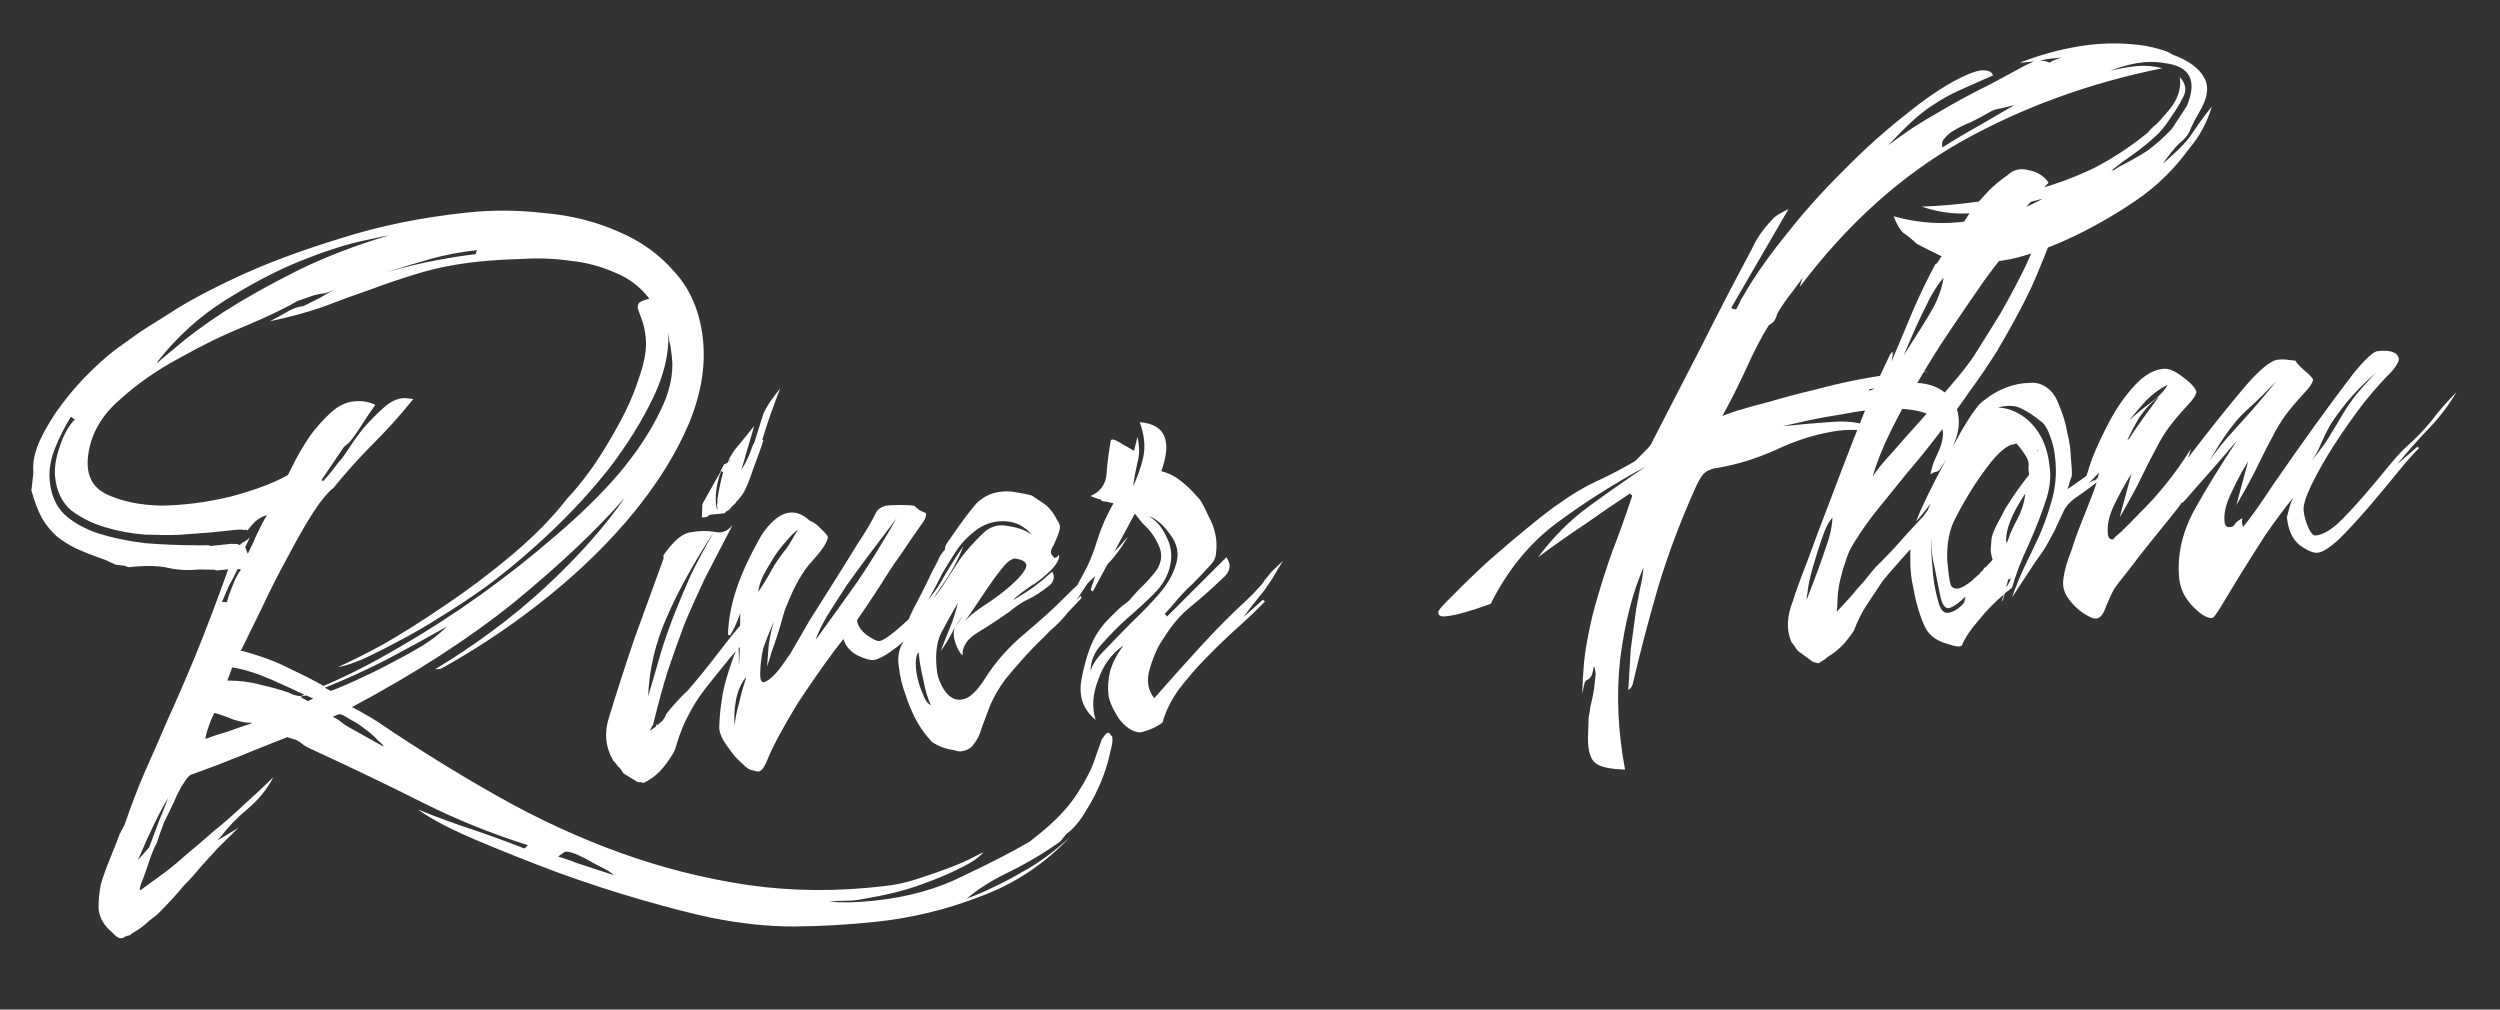 <svg width="312" height="126" viewBox="0 0 312 126" fill="none" xmlns="http://www.w3.org/2000/svg">
<rect x="0" y="0" width="312" height="126" fill="#333333" stroke="none"/>
<path d="M88.797 114.54C86.495 114.058 83.601 113.317 80.117 112.315C76.634 111.314 73.093 110.158 69.497 108.846C65.979 107.527 62.621 106.19 59.422 104.837C56.224 103.484 53.797 102.211 52.143 101.017C54.664 102.04 56.965 102.884 59.046 103.55C61.215 104.287 63.348 105.068 65.446 105.894L65.886 105.485C61.309 104.036 56.898 102.247 52.652 100.119C48.407 97.991 44.297 96.01 40.323 94.175C39.142 93.656 38.337 93.258 37.905 92.982C37.554 92.697 37.25 92.487 36.995 92.353L36.122 92.083C36.042 92.091 36.002 92.096 36.002 92.096C35.994 92.016 35.95 91.981 35.87 91.989C33.63 92.868 31.584 93.686 29.733 94.444C27.882 95.201 25.988 95.924 24.049 96.61C23.73 96.643 23.366 97.003 22.956 97.69C22.537 98.297 22.135 99.063 21.749 99.989C21.355 100.835 20.926 101.724 20.461 102.658C20.084 103.663 19.774 104.54 19.531 105.29C19.326 105.633 19.098 106.14 18.846 106.81C18.36 108.309 17.956 109.437 17.634 110.195C17.39 110.944 17.38 111.227 17.602 111.043L19.732 109.492C20.929 108.642 22.079 107.717 23.18 106.716C24.29 105.795 25.471 104.786 26.723 103.689C27.984 102.672 29.236 101.575 30.48 100.398C31.803 99.214 33.011 98.081 34.105 97.001C33.372 98.445 32.304 99.764 30.901 100.958C29.569 102.063 28.409 103.271 27.42 104.581C27.341 104.59 27.305 104.633 27.314 104.713C27.234 104.721 27.198 104.765 27.207 104.845C29.024 103.769 29.893 103.235 29.814 103.244C28.721 104.324 27.81 105.224 27.081 105.944C26.361 106.744 25.676 107.5 25.027 108.211C24.386 109.003 23.666 109.802 22.866 110.61C22.154 111.49 21.18 112.557 19.944 113.813C19.802 113.989 19.358 114.357 18.613 114.918C17.955 115.551 17.245 116.068 16.483 116.47C16.341 116.645 16.19 116.742 16.031 116.758C15.872 116.775 15.717 116.832 15.566 116.928C15.193 117.208 14.783 117.131 14.335 116.695C13.975 116.331 13.707 116.078 13.531 115.935C12.811 115.206 12.401 114.365 12.3 113.41C12.28 112.447 12.374 111.431 12.584 110.364C12.881 109.367 13.254 108.322 13.702 107.23C14.15 106.137 14.563 105.088 14.94 104.083L15.543 102.934C16.406 100.43 17.259 98.209 18.101 96.27C19.014 94.243 19.954 92.093 20.922 89.82C21.969 87.538 23.102 84.925 24.321 81.981C25.54 79.038 26.927 75.393 28.481 71.047L27.049 71.197C26.969 71.206 26.885 71.174 26.797 71.103L24.863 71.065C23.51 71.207 22.216 71.142 20.981 70.87C19.826 70.589 18.174 70.561 16.026 70.787L15.523 70.599L14.424 70.473L13.155 69.882C11.736 69.388 10.519 68.912 9.506 68.456C8.572 67.991 7.754 67.474 7.05 66.904C6.339 66.255 5.738 65.514 5.248 64.68C4.75 63.767 4.306 62.607 3.917 61.2L4.169 59.002C4.035 57.729 4.33 56.33 5.055 54.806C5.78 53.282 6.707 51.777 7.838 50.291C8.969 48.804 10.192 47.429 11.507 46.165C12.893 44.812 14.225 43.707 15.502 42.849L17.073 41.718C17.596 41.342 18.953 40.475 21.143 39.119C23.325 37.683 26.219 36.132 29.824 34.466C33.43 32.8 37.649 31.23 42.482 29.757C47.306 28.204 52.622 27.123 58.43 26.512C61.533 26.186 64.713 26.214 67.971 26.595C71.3 26.889 74.356 27.654 77.141 28.889C79.917 30.046 82.266 31.729 84.187 33.94C86.189 36.143 87.369 38.955 87.728 42.377C88.08 45.718 87.485 49.24 85.943 52.941C84.393 56.563 82.159 60.176 79.239 63.781C76.32 67.386 72.823 70.85 68.748 74.175C64.674 77.499 60.283 80.494 55.575 83.161C55.345 83.266 55.155 83.366 55.004 83.462C54.924 83.471 54.686 83.496 54.288 83.537C59.43 80.423 64.018 77.005 68.051 73.283C72.156 69.473 75.464 65.746 77.977 62.104C74.606 65.998 70.07 70.295 64.37 74.997C58.662 79.619 51.846 84.035 43.923 88.247C44.602 88.578 45.156 88.881 45.588 89.158C46.099 89.426 46.614 89.734 47.133 90.081C52.069 93.424 57.06 96.519 62.105 99.367C67.151 102.215 72.265 104.574 77.449 106.442C82.633 108.31 87.921 109.645 93.314 110.445C98.787 111.238 104.463 111.285 110.342 110.586C111.774 110.436 113.19 110.126 114.588 109.657C116.067 109.18 117.386 108.72 118.546 108.276C119.706 107.833 120.667 107.41 121.429 107.008C122.191 106.606 122.612 106.401 122.692 106.393C122.842 106.296 122.66 106.476 122.145 106.933C121.63 107.389 120.721 107.927 119.419 108.546C118.196 109.158 116.615 109.806 114.676 110.493C112.737 111.179 110.424 111.744 107.735 112.188C107.028 112.342 106.312 112.418 105.587 112.413C104.863 112.409 104.143 112.445 103.427 112.52C104.239 112.595 105.087 112.627 105.97 112.614C106.933 112.594 107.972 112.525 109.086 112.408C113.303 111.964 117.015 110.931 120.223 109.307C123.518 107.754 126.266 106.339 128.464 105.062L129.689 104.088C131.766 102.422 133.358 100.727 134.463 99.001C135.569 97.276 136.302 95.832 136.663 94.668C137.031 93.584 137.31 92.79 137.498 92.287C137.775 91.856 137.988 91.593 138.139 91.496C138.29 91.4 138.413 91.427 138.51 91.578C138.606 91.729 138.698 91.84 138.786 91.911C138.907 92.3 138.819 92.993 138.522 93.99C138.312 95.058 137.952 96.222 137.441 97.482C136.93 98.742 136.295 99.975 135.537 101.181C134.787 102.467 133.964 103.438 133.068 104.095L132.321 105.018L131.083 105.873C129.354 107.02 127.532 108.056 125.618 108.981C123.704 109.906 122.046 110.965 120.643 112.158C122.963 111.271 125.222 110.189 127.421 108.912C129.628 107.715 131.682 106.212 133.583 104.403C130.4 107.794 126.679 110.277 122.421 111.851C118.17 113.504 113.817 114.565 109.362 115.033C105.781 115.41 102.383 115.606 99.167 115.622C95.951 115.638 92.495 115.278 88.797 114.54ZM40.388 85.602C43.39 84.321 46.558 82.701 49.892 80.742C53.304 78.774 56.657 76.612 59.949 74.255C63.24 71.898 66.36 69.438 69.308 66.876C72.336 64.305 74.962 61.737 77.186 59.17C79.402 56.524 81.104 53.972 82.294 51.515C83.563 49.048 84.085 46.741 83.859 44.593C83.75 43.559 83.639 42.887 83.526 42.577C83.493 42.259 83.455 41.901 83.414 41.503C83.522 44.065 82.883 46.787 81.497 49.668C80.11 52.548 78.322 55.431 76.131 58.316C73.932 61.121 71.442 63.836 68.662 66.461C65.881 69.087 63.146 71.385 60.458 73.357C58.736 74.583 56.931 75.779 55.043 76.942C53.233 78.098 51.452 79.13 49.697 80.038C48.022 80.938 46.493 81.702 45.111 82.33C43.801 82.87 42.827 83.174 42.191 83.24C43.422 82.709 45.256 81.792 47.693 80.49C50.122 79.109 52.725 77.468 55.501 75.567C58.357 73.658 61.153 71.554 63.888 69.256C66.622 66.957 68.911 64.625 70.754 62.26C71.696 61.276 72.764 59.957 73.958 58.303C75.143 56.57 76.241 54.765 77.25 52.889C78.331 50.926 79.173 48.987 79.776 47.074C80.459 45.152 80.729 43.514 80.587 42.162C80.487 41.207 80.328 40.46 80.11 39.919C79.884 39.3 79.714 38.835 79.601 38.525C79.568 38.207 79.622 37.96 79.765 37.784C79.987 37.599 80.412 37.434 81.04 37.288C79.918 35.797 78.476 34.702 76.713 34.002C74.942 33.223 73.081 32.735 71.129 32.538C69.169 32.261 67.191 32.187 65.194 32.317C63.188 32.367 61.349 32.48 59.679 32.655C57.133 32.923 54.767 33.373 52.581 34.005C50.474 34.628 48.377 35.331 46.287 36.114C44.269 36.809 42.254 37.543 40.244 38.318C38.226 39.013 36.036 39.605 33.674 40.094C34.285 39.789 34.932 39.439 35.615 39.046C36.369 38.564 37.104 38.286 37.82 38.211L38.165 38.054C38.777 37.748 39.388 37.442 39.999 37.137C40.602 36.752 41.249 36.402 41.94 36.088C41.48 36.297 41.015 36.467 40.546 36.597C40.069 36.647 39.595 36.737 39.126 36.867L37.148 37.557C35.632 38.441 33.488 39.47 30.715 40.647C28.014 41.735 25.259 43.07 22.449 44.653C19.631 46.155 17.12 47.907 14.917 49.909C12.706 51.83 11.412 54.058 11.034 56.591C10.649 59.045 11.389 60.737 13.257 61.666C15.204 62.588 17.547 63.066 20.285 63.1C23.095 63.046 25.951 62.665 28.853 61.958C31.826 61.163 34.186 60.271 35.932 59.283C36.066 59.028 36.366 58.433 36.831 57.5C37.367 56.478 37.982 55.448 38.678 54.41C39.453 53.363 40.28 52.431 41.159 51.615C42.11 50.711 43.102 50.204 44.137 50.095C45.171 49.987 46.071 50.133 46.837 50.535C46.205 51.406 45.648 52.229 45.166 53.004C44.684 53.778 44.159 54.517 43.589 55.221L42.923 55.773L40.103 59.931L40.354 60.025C41.074 59.225 41.715 58.434 42.276 57.651C42.569 57.379 42.992 56.812 43.545 55.949C44.098 55.087 44.73 54.216 45.443 53.337C46.234 52.449 47.034 51.641 47.842 50.913C48.651 50.184 49.453 49.778 50.248 49.694C50.487 49.669 50.933 49.703 51.586 49.795C49.806 51.993 48.041 53.948 46.29 55.661C44.619 57.365 43.072 59.096 41.648 60.855C40.831 61.503 39.905 62.646 38.871 64.284C37.907 65.833 36.89 67.629 35.817 69.672C34.737 71.636 33.704 73.675 32.72 75.79C31.727 77.824 30.833 79.648 30.037 81.26L30.276 81.235C32.763 81.939 34.689 82.661 36.054 83.403C37.49 84.056 38.935 84.789 40.388 85.602ZM29.719 67.9C29.727 67.98 29.771 68.015 29.851 68.007L29.97 67.994C30.112 67.818 30.299 67.678 30.529 67.573C30.759 67.469 30.981 67.285 31.195 67.021L30.604 68.29C30.83 68.909 30.939 69.179 30.931 69.1C31.396 68.166 31.789 67.32 32.112 66.562C32.506 65.717 32.908 64.951 33.318 64.264C32.699 64.49 32.242 64.739 31.949 65.011C31.727 65.195 31.367 65.595 30.868 66.21C30.868 66.21 30.824 66.175 30.736 66.104L30.378 66.141C30.211 66.079 29.889 66.072 29.411 66.122L26.428 66.436L22.357 66.743C21.156 66.789 19.707 66.78 18.011 66.717C16.307 66.575 14.665 66.264 13.087 65.787C11.508 65.309 10.107 64.612 8.885 63.695C7.734 62.69 7.066 61.312 6.882 59.561C6.765 58.447 6.954 57.181 7.448 55.761C7.934 54.262 8.577 53.109 9.377 52.301C9.218 52.318 9.134 52.286 9.125 52.207L8.862 51.993C8.104 53.199 7.438 54.516 6.864 55.944C6.29 57.371 6.074 58.761 6.216 60.114C6.4 61.864 7.028 63.246 8.1 64.26C9.251 65.265 10.66 66.042 12.326 66.591C14.073 67.131 16.005 67.531 18.124 67.791C20.314 67.963 22.535 68.052 24.788 68.056L25.994 68.05C26.073 68.042 26.157 68.073 26.245 68.144C26.404 68.128 26.603 68.107 26.842 68.082L28.871 67.868L29.719 67.9ZM19.716 45.06C19.591 45.395 19.524 45.523 19.515 45.444C19.729 45.18 20.577 44.447 22.06 43.245C23.534 41.964 25.513 40.51 27.996 38.881C30.559 37.244 33.559 35.561 36.998 33.833C40.515 32.095 44.38 30.603 48.593 29.356C48.434 29.373 47.293 29.613 45.17 30.078C43.047 30.542 40.48 31.375 37.469 32.576C34.537 33.769 31.449 35.381 28.203 37.411C24.958 39.442 22.129 41.991 19.716 45.06ZM41.298 86.23C42.458 85.786 43.689 85.255 44.992 84.635C46.374 84.007 47.712 83.344 49.006 82.645C50.379 81.937 51.633 81.242 52.768 80.56C53.974 79.79 54.977 79.001 55.777 78.192C53.348 79.574 50.8 80.968 48.133 82.374C45.536 83.693 43.003 84.844 40.532 85.828L41.298 86.23ZM36.009 86.424C36.265 86.558 36.476 86.656 36.644 86.719C36.891 86.774 37.138 86.828 37.385 86.883C37.624 86.858 37.818 86.797 37.969 86.701C37.035 86.236 35.683 85.614 33.912 84.834C32.141 84.055 30.518 83.542 29.044 83.295C28.965 83.303 28.866 83.515 28.749 83.929C28.623 84.264 28.497 84.599 28.372 84.934C29.9 84.934 31.286 85.11 32.53 85.462C33.765 85.735 34.925 86.055 36.009 86.424ZM25.638 92.22C26.488 91.889 27.383 91.594 28.321 91.335C29.25 90.996 30.259 90.648 31.348 90.292C31.357 90.372 31.357 90.372 31.348 90.292C31.419 90.204 31.375 90.169 31.216 90.186C30.819 90.227 30.121 90.1 29.125 89.802C28.2 89.417 27.406 89.138 26.744 88.966C26.413 89.645 26.158 90.275 25.978 90.857C25.789 91.359 25.676 91.814 25.638 92.22ZM47.817 93.147C47.888 93.059 47.66 92.801 47.132 92.374C46.676 91.859 46.144 91.392 45.537 90.973C44.922 90.475 44.275 90.06 43.596 89.729C42.989 89.31 42.566 89.113 42.328 89.138C42.248 89.147 41.978 89.255 41.517 89.465C41.852 89.591 42.196 89.796 42.547 90.081C42.899 90.365 43.203 90.575 43.458 90.709L47.817 93.147ZM76.531 109.193C76.611 109.185 76.391 109.007 75.872 108.659C75.361 108.391 74.723 108.056 73.956 107.654C73.27 107.243 72.547 106.877 71.79 106.554C71.12 106.303 70.669 106.229 70.439 106.334L69.654 106.899C70.069 107.017 70.443 107.138 70.778 107.264C71.193 107.381 71.528 107.507 71.783 107.641L76.531 109.193ZM59.528 31.223C57.539 31.432 55.607 31.796 53.731 32.315C51.934 32.826 50.102 33.38 48.234 33.979C50.42 33.347 52.499 32.847 54.472 32.478C56.524 32.102 58.146 31.851 59.34 31.726L59.528 31.223ZM20.983 99.587C20.501 100.361 19.93 101.427 19.268 102.783C18.606 104.14 17.921 105.66 17.213 107.343L18.614 105.748C19.054 104.576 19.462 103.487 19.839 102.482C20.288 101.389 20.669 100.424 20.983 99.587ZM29.58 71.172C29.249 71.851 28.914 72.489 28.575 73.088C28.315 73.678 28.024 74.353 27.701 75.11L28.311 75.167C28.482 74.505 28.73 73.796 29.052 73.038C29.366 72.2 29.701 71.562 30.057 71.122L29.925 71.015L29.567 71.053L29.58 71.172ZM39.106 87.184L38.22 86.795C37.822 86.837 37.588 86.901 37.517 86.989L38.415 87.498L39.106 87.184ZM93.035 77.293C94.111 76.054 95.144 74.779 96.132 73.468C97.121 72.158 98.109 70.847 99.097 69.537C98.302 71.149 97.342 72.738 96.22 74.304C95.177 75.861 94.174 77.415 93.21 78.964L93.971 78.16L94.944 77.092L95.208 77.306C94.71 77.921 94.105 78.669 93.392 79.548C92.672 80.348 91.916 81.191 91.125 82.079C90.413 82.958 89.701 83.838 88.989 84.717C88.277 85.596 87.676 86.383 87.186 87.078C86.562 88.028 85.986 89.054 85.458 90.156C85.001 91.169 84.597 92.297 84.245 93.541C84.119 93.876 83.776 94.435 83.215 95.218C82.653 96.001 82.036 96.629 81.362 97.102C81.211 97.198 81.06 97.294 80.909 97.391C80.838 97.479 80.723 97.531 80.564 97.548C80.501 97.715 80.302 97.736 79.967 97.61C79.728 97.635 79.565 97.612 79.477 97.541L77.8 96.511C77.704 96.36 77.608 96.209 77.511 96.058C77.415 95.908 77.279 95.761 77.103 95.619C76.911 95.317 76.726 95.095 76.55 94.953C75.571 93.286 75.383 91.496 75.986 89.582C77.004 86.258 78.066 82.969 79.172 79.715C80.358 76.454 81.575 73.108 82.823 69.679L82.785 69.321C84.042 67.499 85.187 66.534 86.222 66.426C87.248 66.237 88.211 66.217 89.111 66.363C86.615 70.165 84.654 73.71 83.23 76.996C81.798 80.204 81.018 83.503 80.892 86.895C81.487 84.902 82.019 83.076 82.488 81.418C83.029 79.672 83.617 78.001 84.254 76.406C84.891 74.811 85.567 73.211 86.284 71.608C87.079 69.996 88.022 68.248 89.111 66.363C89.605 66.472 90.007 66.47 90.317 66.357C90.706 66.236 91.079 65.955 91.435 65.516C90.095 68.07 88.924 70.325 87.923 72.28C87.001 74.227 86.155 76.126 85.384 77.977C84.693 79.819 84.01 81.741 83.336 83.742C82.733 85.656 82.123 87.892 81.507 90.45C81.365 90.626 81.231 90.881 81.105 91.216L81.89 90.651C81.882 90.572 81.878 90.532 81.878 90.532C81.949 90.444 81.98 90.36 81.972 90.281L81.997 90.519C82.219 90.335 82.441 90.151 82.663 89.967C82.876 89.703 83.046 89.404 83.172 89.069C84.168 87.838 85.071 86.858 85.879 86.129L85.986 85.998C87.276 84.495 88.487 83 89.617 81.513C90.819 79.939 91.959 78.532 93.035 77.293ZM91.179 57.338C91.099 57.346 90.988 57.438 90.846 57.614C91.168 56.856 91.654 56.121 92.303 55.41C92.944 54.618 93.549 53.871 94.119 53.168L92.523 58.645C93.004 57.87 93.371 57.148 93.622 56.478C93.865 55.728 94.027 55.349 94.106 55.341L95.281 51.597C95.478 51.175 95.715 50.748 95.991 50.316C96.339 49.797 96.797 49.186 97.367 48.482C96.416 50.915 95.675 53.044 95.143 54.87C95.143 54.87 95.186 54.906 95.275 54.977C94.969 55.894 94.533 57.106 93.967 58.613C93.481 60.112 93.029 61.165 92.61 61.773L91.969 62.564C91.89 62.572 91.854 62.616 91.863 62.696C91.863 62.696 91.827 62.74 91.756 62.828L91.316 63.236L90.996 63.631C90.916 63.64 90.841 63.688 90.769 63.776C90.769 63.776 90.73 63.78 90.65 63.788L90.437 64.052L88.527 64.253C88.385 64.429 88.234 64.525 88.075 64.542L87.956 64.554L87.836 64.567L87.597 64.592L87.66 62.896L89.897 58.92C89.826 59.008 89.924 58.797 90.192 58.286C90.461 57.775 90.528 57.648 90.394 57.903L90.406 58.022C90.398 57.943 90.433 57.899 90.513 57.89L90.632 57.878C90.624 57.798 90.699 57.75 90.858 57.733L90.846 57.614C90.925 57.606 91.036 57.514 91.179 57.338ZM90.004 58.788C89.681 59.546 89.459 60.495 89.338 61.634C89.287 62.685 89.358 63.361 89.551 63.663C89.534 63.504 89.513 63.305 89.488 63.066C89.543 62.819 89.558 62.576 89.532 62.337C89.671 61.357 89.912 60.206 90.255 58.883C90.176 58.891 90.136 58.895 90.136 58.895C90.127 58.816 90.084 58.78 90.004 58.788ZM92.227 61.571L92.334 61.44C92.342 61.519 92.275 61.647 92.133 61.823C92.204 61.735 92.236 61.651 92.227 61.571ZM93.971 78.16L94.077 78.028L93.971 78.16ZM109.76 80C110.476 79.924 112.327 78.403 115.314 75.434C116.327 74.362 117.169 73.188 117.839 71.911C118.589 70.625 119.383 69.376 120.22 68.161C119.592 69.836 118.716 71.457 117.594 73.023C116.543 74.501 115.623 76.085 114.836 77.777C115.192 77.337 115.512 76.942 115.797 76.59C116.161 76.23 116.526 75.87 116.89 75.51C116.97 75.501 117.014 75.537 117.022 75.617C117.022 75.617 117.062 75.612 117.141 75.604C116.66 76.379 116.019 77.17 115.219 77.978C114.411 78.707 113.598 79.395 112.782 80.044C112.044 80.685 111.299 81.246 110.545 81.727C109.863 82.121 109.362 82.334 109.044 82.368C108.567 82.418 107.861 82.21 106.927 81.745C106.073 81.272 105.521 80.606 105.269 79.748C104.486 80.715 103.569 81.937 102.518 83.415C101.538 84.805 100.562 86.235 99.59 87.705C98.698 89.166 97.881 90.579 97.14 91.944C96.47 93.221 96.009 94.195 95.757 94.865C95.435 95.623 95.159 96.054 94.928 96.159C94.786 96.334 94.463 96.328 93.961 96.139C93.555 96.102 93.124 95.825 92.667 95.31C92.14 94.883 91.687 94.408 91.311 93.884C90.846 93.29 90.465 92.726 90.168 92.194C89.862 91.583 89.728 91.074 89.766 90.668C89.8 89.458 89.917 88.279 90.118 87.132C90.24 85.993 90.736 84.211 91.608 81.787C91.813 81.444 92.033 80.857 92.267 80.028C92.175 80.681 92.158 81.287 92.217 81.844C92.196 82.409 92.194 82.771 92.21 82.93C92.219 83.01 92.238 82.807 92.267 82.321C92.296 81.835 92.32 80.908 92.337 79.538C92.588 78.868 92.816 78.362 93.022 78.019C92.879 78.194 92.728 78.291 92.569 78.307C92.49 78.316 92.418 78.404 92.356 78.571L92.381 76.517C92.013 77.602 91.587 78.531 91.106 79.306C91.106 79.306 91.022 79.274 90.854 79.212C90.901 77.356 91.261 75.428 91.936 73.427C92.61 71.425 93.662 69.183 95.09 66.7C97.113 63.753 99.104 63.181 101.063 64.987C101.566 65.175 102.045 65.527 102.502 66.042C103.038 66.549 103.314 66.882 103.331 67.041C103.238 67.694 102.579 68.688 101.352 70.024C100.196 71.272 99.142 73.112 98.191 75.544C97.994 75.967 97.81 76.51 97.638 77.171C97.466 77.833 97.259 78.538 97.016 79.288C96.773 80.037 96.526 80.747 96.275 81.417C96.103 82.079 95.923 82.661 95.734 83.163C95.801 82.271 95.868 81.379 95.936 80.487C96.074 79.508 96.292 78.519 96.589 77.523C96.007 78.871 95.563 80.004 95.257 80.921C95.031 81.829 94.901 82.889 94.867 84.099C94.863 84.823 95.02 85.169 95.338 85.135C95.728 85.014 96.14 84.729 96.576 84.281C97.011 83.833 97.403 83.35 97.751 82.831C98.169 82.223 98.45 81.832 98.592 81.656C99.271 80.459 100.088 79.046 101.043 77.417C102.077 75.78 103.112 74.142 104.146 72.505C105.181 70.868 106.144 69.319 107.036 67.858C108.008 66.388 108.726 65.187 109.191 64.253C109.505 63.415 110.268 63.014 111.478 63.047C112.68 63.001 113.567 63.029 114.141 63.129C114.325 63.351 114.589 63.565 114.932 63.77C115.267 63.896 115.479 63.994 115.567 64.065C115.608 64.463 115.416 64.926 114.989 65.454C114.008 66.844 113.206 68.014 112.582 68.964C111.95 69.835 111.357 70.702 110.804 71.564C110.323 72.339 109.77 73.201 109.146 74.152C108.593 75.014 107.862 76.097 106.953 77.399C107.02 78.035 107.405 78.638 108.109 79.208C108.892 79.769 109.442 80.033 109.76 80ZM111.892 64.693C110.904 66.003 109.844 67.402 108.713 68.888C107.654 70.287 106.634 71.681 105.654 73.071C104.753 74.453 103.924 75.746 103.166 76.952C102.487 78.15 102.026 79.123 101.783 79.873C103.681 77.26 105.4 74.867 106.941 72.694C108.474 70.442 110.124 67.775 111.892 64.693ZM99.612 66.104C99.16 66.393 98.649 66.889 98.079 67.593C97.501 68.216 96.972 68.916 96.49 69.69C96.008 70.465 95.567 71.235 95.164 72.001C94.842 72.759 94.666 73.381 94.636 73.867C95.332 72.829 95.88 71.926 96.282 71.16C96.756 70.306 97.384 69.395 98.167 68.428C98.31 68.252 98.55 67.865 98.89 67.266C99.229 66.667 99.47 66.28 99.612 66.104ZM93.02 84.896C93.092 84.808 93.119 84.685 93.102 84.526C92.461 85.317 92.04 86.286 91.839 87.434C91.638 88.581 91.588 89.632 91.688 90.587C91.755 89.695 91.937 88.751 92.235 87.754C92.453 86.766 92.715 85.813 93.02 84.896ZM92.356 78.571C92.406 79.049 92.4 79.371 92.337 79.538C92.353 79.698 92.322 79.781 92.242 79.79C92.242 79.79 92.251 79.869 92.267 80.028C92.234 79.71 92.263 79.224 92.356 78.571ZM122.95 84.646C124.261 82.578 125.915 80.715 127.913 79.057C129.982 77.311 131.634 75.81 132.87 74.554C134.105 73.298 135.464 72.069 136.947 70.868C138.421 69.587 139.692 68.287 140.76 66.968C139.813 68.676 138.567 70.215 137.022 71.584C135.477 72.953 134.107 74.464 132.913 76.118L133.793 75.302C133.793 75.302 133.69 75.474 133.485 75.817L134.898 74.341L134.924 74.58L135.043 74.567C134.465 75.191 133.74 75.951 132.869 76.847C132.069 77.655 131.198 78.551 130.256 79.535C129.305 80.439 128.399 81.379 127.536 82.355C126.744 83.242 126.064 84.038 125.494 84.741C124.648 85.876 124.001 86.989 123.553 88.082C123.176 89.087 122.83 90.008 122.516 90.846C122.281 91.675 121.95 92.353 121.523 92.881C121.175 93.4 120.604 93.701 119.808 93.785C119.729 93.793 119.482 93.739 119.067 93.621C118.74 93.575 118.37 93.494 117.955 93.376C117.541 93.259 117.162 93.098 116.819 92.892C116.396 92.696 116.132 92.482 116.027 92.252C115.579 91.816 115.062 91.106 114.476 90.122C113.882 89.058 113.402 87.942 113.038 86.774C112.595 85.614 112.31 84.437 112.185 83.244C111.98 82.059 112.154 81.035 112.706 80.173L114.365 77.585L114.66 76.951C114.17 77.646 113.553 78.274 112.807 78.835C113.301 77.415 113.888 76.107 114.566 74.909C115.237 73.632 115.867 72.359 116.458 71.091C116.663 70.747 116.864 70.364 117.061 69.941C117.249 69.439 117.561 68.964 117.997 68.516C117.829 68.453 117.955 68.118 118.374 67.511C118.793 66.904 119.247 66.253 119.737 65.558C120.299 64.775 120.828 64.076 121.327 63.46C121.825 62.844 122.114 62.533 122.194 62.524C122.86 61.972 123.586 61.614 124.373 61.45C125.24 61.279 126.044 61.275 126.785 61.438C127.112 61.484 127.399 61.535 127.646 61.589C127.972 61.635 128.343 61.717 128.758 61.834C129.189 62.111 129.708 62.458 130.315 62.877C130.922 63.296 131.479 64.002 131.985 64.994C132.266 65.367 132.348 65.761 132.23 66.175C132.113 66.59 131.956 67.008 131.759 67.431C131.633 67.766 131.468 68.105 131.263 68.449C131.137 68.784 131.122 69.027 131.219 69.177C131.411 69.479 131.547 69.626 131.627 69.617C131.786 69.6 131.901 69.548 131.972 69.46C132.043 69.372 132.079 69.328 132.079 69.328C132.15 69.24 132.19 69.236 132.198 69.316C132.177 69.881 131.802 70.524 131.074 71.244C130.416 71.876 129.675 72.477 128.85 73.046C128.93 73.038 128.965 72.994 128.957 72.914C128.584 73.195 128.061 73.572 127.386 74.045C126.792 74.509 126.498 74.781 126.507 74.861C127.491 74.275 128.32 73.745 128.994 73.272C129.74 72.711 130.517 72.067 131.325 71.338C131.526 71.719 131.564 72.077 131.438 72.412C131.312 72.747 131.099 73.011 130.797 73.204C129.83 73.949 129 74.478 128.31 74.792C127.619 75.106 126.829 75.632 125.941 76.368C124.593 77.314 123.276 78.177 121.99 78.956C120.704 79.734 120.08 80.685 120.118 81.807C119.758 81.442 119.461 80.911 119.226 80.211C118.992 79.512 118.965 78.871 119.145 78.289C118.688 79.303 118.108 80.289 117.405 81.247C117.782 80.243 118.163 79.277 118.548 78.352C118.934 77.427 119.267 76.386 119.547 75.231C118.798 76.516 118.088 77.797 117.417 79.074C116.827 80.343 116.68 82.007 116.977 84.068C117.132 84.775 117.402 85.431 117.787 86.034C118.172 86.637 118.616 87.032 119.118 87.221C119.621 87.409 120.178 87.351 120.789 87.045C121.472 86.652 122.192 85.852 122.95 84.646ZM126.935 69.748C126.6 69.623 126.175 69.788 125.66 70.244C125.224 70.692 124.69 71.352 124.058 72.223C123.496 73.005 122.904 73.872 122.28 74.823C121.656 75.773 121.027 76.684 120.395 77.555C120.822 77.027 121.599 76.382 122.726 75.62C123.932 74.85 125.014 74.053 125.973 73.228C126.932 72.403 127.581 71.691 127.921 71.093C128.331 70.406 128.003 69.958 126.935 69.748ZM114.491 76.486C115.324 75.996 115.986 75.404 116.476 74.709C117.046 74.005 117.571 73.266 118.053 72.492C118.606 71.629 119.194 70.723 119.818 69.772C120.522 68.814 121.42 67.794 122.513 66.714C123.456 65.73 124.544 65.374 125.78 65.647C127.086 65.831 128.091 66.208 128.794 66.778C127.961 65.739 126.896 65.167 125.598 65.062C124.3 64.957 123.087 65.286 121.961 66.048C120.843 66.889 119.971 67.785 119.347 68.736C118.723 69.686 118.139 70.632 117.594 71.575C117.13 72.508 116.66 73.402 116.187 74.256C115.714 75.111 115.148 75.854 114.491 76.486ZM114.685 81.775C114.685 81.775 114.672 81.655 114.647 81.417C114.425 81.601 114.308 82.015 114.295 82.66C114.274 83.225 114.341 83.862 114.496 84.57C114.651 85.277 114.885 85.977 115.199 86.668C115.433 87.367 115.762 87.815 116.185 88.012C115.775 87.17 115.467 86.157 115.262 84.972C114.978 83.795 114.785 82.729 114.685 81.775ZM119.252 78.157C119.608 77.718 119.92 77.243 120.188 76.732L119.252 78.157ZM129.409 72.625L128.957 72.914L129.409 72.625ZM121.515 65.25C121.444 65.338 121.408 65.382 121.408 65.382L121.515 65.25ZM146.761 70.44C147.184 69.108 146.931 67.848 146.002 66.658C145.152 65.461 144.268 64.709 143.351 64.403C144.293 64.948 145.026 65.796 145.549 66.947C146.152 68.09 146.317 69.28 146.045 70.515C145.781 71.83 145.102 73.027 144.009 74.107C142.916 75.188 141.779 76.232 140.598 77.241C139.497 78.242 138.479 79.274 137.545 80.337C136.603 81.321 136.119 82.458 136.094 83.748C136.328 82.918 136.956 82.008 137.978 81.016C138.992 79.944 140.081 78.824 141.245 77.656C142.489 76.479 143.613 75.315 144.619 74.164C145.695 72.925 146.409 71.683 146.761 70.44ZM155.667 74.813C156.253 74.268 156.689 73.82 156.974 73.469C157.338 73.109 157.623 72.757 157.828 72.414C158.113 72.062 158.398 71.71 158.682 71.359C159.047 70.999 159.522 70.546 160.108 70.002C159.627 70.777 159.216 71.463 158.877 72.062C158.529 72.581 158.182 73.1 157.834 73.62C157.478 74.059 157.086 74.543 156.659 75.07C156.232 75.598 155.738 76.253 155.177 77.036L157.601 74.851L157.865 75.064C156.923 76.048 155.79 77.132 154.467 78.317C153.143 79.502 151.828 80.766 150.521 82.111C149.286 83.367 148.138 84.694 147.079 86.092C146.099 87.482 145.437 88.839 145.093 90.162C144.348 90.723 143.427 91.142 142.329 91.418C141.358 91.359 140.452 90.77 139.61 89.652C138.84 88.446 138.413 87.445 138.329 86.65C138.237 85.775 138.3 84.843 138.518 83.855C138.807 82.779 139.375 81.673 140.221 80.539C138.721 81.581 137.666 83.019 137.054 84.853C136.355 86.616 136.248 88.276 136.733 89.834C135.151 88.552 134.569 86.844 134.988 84.708C135.244 83.314 135.591 82.031 136.031 80.858C136.471 79.686 137.122 78.612 137.985 77.636C138.492 77.1 138.892 76.697 139.185 76.424C139.549 76.064 139.843 75.792 140.064 75.608C140.366 75.415 140.663 75.183 140.957 74.911C141.241 74.559 141.637 74.115 142.144 73.579C143.095 72.675 143.85 71.832 144.412 71.049C145.027 70.019 145.082 69.007 144.576 68.015C144.149 67.014 143.491 66.118 142.604 65.326L141.63 64.101L136.378 73.823C136.202 73.681 136.114 73.61 136.114 73.61L136.937 71.11C136.02 72.333 135.115 73.675 134.223 75.136C133.323 76.518 132.207 77.761 130.875 78.866C131.633 77.66 132.395 76.494 133.162 75.368C133.84 74.171 134.515 72.933 135.185 71.656C135.863 70.459 136.441 69.071 136.919 67.492C137.397 65.914 138.077 64.354 138.961 62.813C138.299 62.641 137.889 62.564 137.73 62.581C137.562 62.518 137.435 62.451 137.347 62.38C137.338 62.3 137.255 62.269 137.096 62.285C136.928 62.222 136.593 62.097 136.091 61.908C137.322 61.377 137.99 60.462 138.095 59.164C138.191 57.786 138.367 56.4 138.623 55.006C138.678 54.759 139.004 54.805 139.603 55.144C140.202 55.483 140.844 55.858 141.531 56.269L141.952 54.535C142.237 55.712 142.23 56.798 141.933 57.795C141.715 58.783 141.537 59.767 141.398 60.747C141.989 59.478 142.421 58.226 142.693 56.991C142.957 55.676 142.806 54.244 142.241 52.695C145.403 52.926 146.301 54.963 144.935 58.807C145.844 59.033 146.694 59.467 147.485 60.107C148.276 60.748 149.04 61.513 149.777 62.4C150.162 63.003 150.516 63.69 150.838 64.461C151.232 65.143 151.51 65.878 151.673 66.665C151.828 67.373 151.864 68.093 151.78 68.826C151.767 69.471 151.543 70.017 151.107 70.465C150.387 71.265 149.627 72.069 148.827 72.877C148.019 73.606 147.259 74.409 146.547 75.289L145.359 76.62C145.535 76.762 145.627 76.873 145.636 76.953L153.061 69.536C153.727 70.512 153.54 71.416 152.502 72.249C151.187 73.514 149.899 74.655 148.638 75.672C147.378 76.689 146.266 77.973 145.302 79.522C144.599 80.481 144.008 81.749 143.53 83.328C143.044 84.827 143.218 86.096 144.051 87.134C145.919 85.007 147.827 82.876 149.774 80.741C151.722 78.606 153.686 76.63 155.667 74.813ZM217.483 37.064C218.84 34.669 220.622 32.109 222.83 29.383C225.028 26.578 227.403 23.915 229.954 21.395C232.496 18.795 235.067 16.474 237.668 14.43C240.26 12.308 242.589 10.736 244.653 9.714C246.106 8.999 247.12 8.691 247.693 8.792C248.259 8.813 248.602 9.018 248.723 9.407C247.032 10.148 245.61 10.78 244.458 11.303C243.307 11.827 242.243 12.421 241.267 13.087C240.363 13.665 239.471 14.362 238.591 15.178C237.712 15.995 236.729 16.983 235.645 18.142C237.58 16.652 239.611 15.312 241.738 14.123C243.857 12.855 246.064 11.658 248.359 10.532L252.813 8.133L253.849 7.662C253.133 7.737 252.616 7.792 252.298 7.825C251.979 7.859 252.17 7.758 252.869 7.524C255.348 6.62 257.817 5.998 260.275 5.659C262.733 5.321 265.229 5.34 267.762 5.717C268.336 5.818 268.913 5.958 269.495 6.138C270.157 6.31 270.703 6.534 271.135 6.81C273.144 7.565 274.451 8.513 275.054 9.656C275.736 10.791 275.528 12.261 274.431 14.066C274.021 14.752 273.686 15.391 273.426 15.981C273.246 16.563 272.898 17.082 272.383 17.539C271.939 17.907 271.503 18.355 271.076 18.883C270.649 19.41 270.262 19.934 269.914 20.453C270.5 19.909 271.051 19.408 271.566 18.952C272.152 18.408 272.695 17.828 273.193 17.212C273.612 16.605 274.031 15.998 274.45 15.391C274.94 14.696 275.47 13.997 276.039 13.293C275.444 15.286 274.502 17.035 273.212 18.538C271.386 21.062 269.235 23.179 266.76 24.887C264.285 26.595 261.67 28.116 258.914 29.452C256.77 30.482 254.645 31.308 252.539 31.932C250.432 32.556 248.209 32.829 245.868 32.754C244.737 32.712 243.586 32.471 242.414 32.031C241.312 31.503 240.251 30.971 239.229 30.435C238.605 29.857 238.034 29.394 237.515 29.047C237.067 28.611 236.673 27.928 236.334 26.999C239.483 27.874 242.64 28.065 245.806 27.572C247.397 27.404 248.936 27.122 250.423 26.724C251.981 26.239 253.482 25.599 254.927 24.803C252.422 25.469 249.906 26.015 247.377 26.441C244.847 26.868 242.331 26.65 239.827 25.787C242.151 25.704 244.462 25.501 246.761 25.179C249.14 24.848 251.541 24.355 253.966 23.698C256.47 23.032 258.909 22.132 261.284 20.998C263.65 19.784 265.907 18.3 268.055 16.546C268.411 16.106 268.776 15.746 269.148 15.466C269.513 15.105 269.873 14.706 270.229 14.266C271.678 12.746 272.279 11.195 272.032 9.612C272.849 10.492 272.945 11.406 272.321 12.357C271.99 13.035 271.544 13.766 270.983 14.549C270.501 15.323 269.971 16.023 269.393 16.646C268.443 17.551 267.444 18.38 266.397 19.133C265.421 19.799 264.414 20.548 263.375 21.381C263.446 21.294 263.601 21.237 263.84 21.212L264.518 20.779C265.741 20.167 266.88 19.525 267.936 18.851C268.983 18.097 270.013 17.185 271.026 16.113C271.303 15.681 271.615 15.206 271.963 14.687C272.31 14.168 272.622 13.693 272.899 13.261C274.252 10.062 273.339 8.268 270.161 7.878C269.014 7.677 267.847 7.679 266.662 7.884C265.557 8.08 264.464 8.396 263.383 8.832C264.481 8.556 265.546 8.363 266.581 8.254C267.615 8.146 268.71 8.232 269.866 8.512C260.728 10.358 252.362 13.409 244.765 17.666C237.248 21.915 230.524 27.971 224.594 35.834C224.711 35.42 224.832 35.045 224.958 34.71C225.163 34.367 225.444 33.975 225.8 33.536C225.096 34.495 224.393 35.453 223.689 36.412C222.977 37.291 222.349 38.202 221.804 39.144C221.75 39.391 221.655 39.642 221.521 39.898C221.387 40.153 221.13 40.381 220.749 40.582C219.785 42.131 218.816 44.003 217.84 46.197C216.855 48.312 215.89 50.223 214.943 51.931C215.094 51.835 215.714 51.609 216.803 51.253C217.971 50.889 219.378 50.5 221.024 50.086C222.661 49.592 224.422 49.125 226.306 48.686C228.262 48.158 230.146 47.719 231.959 47.368C233.852 47.008 235.554 46.748 237.066 46.59C238.649 46.343 239.851 46.297 240.671 46.452C239.78 46.385 238.953 46.552 238.19 46.954C237.428 47.356 236.622 47.722 235.772 48.053C236.71 47.793 237.625 47.697 238.517 47.764C240.284 47.739 241.695 48.154 242.75 49.009C243.885 49.855 244.456 51.082 244.464 52.69C244.472 54.298 243.674 56.272 242.07 58.612C241.928 58.788 241.737 58.889 241.499 58.914C241.339 58.93 241.149 59.031 240.927 59.215C241.028 58.642 241.172 58.103 241.361 57.601C241.62 57.011 241.849 56.504 242.045 56.081C242.619 54.653 242.626 53.567 242.065 52.821C241.504 52.076 240.606 51.567 239.371 51.294C238.135 51.022 236.678 50.934 234.999 51.03C233.399 51.118 231.772 51.329 230.118 51.664C228.456 51.919 226.917 52.201 225.502 52.511C224.166 52.812 223.144 53.04 222.436 53.195C224.664 52.961 226.816 52.775 228.893 52.637C231.05 52.491 233.102 52.878 235.049 53.8C233.918 53.758 232.827 53.712 231.776 53.661C230.725 53.611 229.687 53.68 228.661 53.868C226.291 54.278 223.918 55.05 221.544 56.185C219.161 57.239 216.785 57.972 214.415 58.382C213.619 58.465 213.003 58.731 212.568 59.179C212.212 59.619 211.873 60.218 211.55 60.975C209.724 65.029 208.184 69.132 206.932 73.286C205.75 77.352 204.688 81.405 203.745 85.445C203.619 85.78 203.441 86 203.211 86.105L203.52 81.005L204.199 75.986C204.354 75.165 204.509 74.345 204.664 73.524C204.89 72.615 205.037 71.715 205.104 70.823C203.743 73.943 202.775 77.745 202.2 82.229C201.706 86.706 201.908 91.309 202.808 96.041C200.953 95.995 199.717 95.723 199.102 95.224C198.486 94.726 198.179 93.713 198.179 92.184C198.213 90.974 198.24 90.086 198.261 89.521C198.37 89.027 198.443 88.577 198.481 88.171C198.598 87.756 198.707 87.262 198.808 86.688C198.917 86.194 199.028 85.338 199.141 84.119C199.083 83.562 199.009 83.248 198.922 83.177C198.766 83.998 198.614 84.456 198.463 84.553C198.32 84.728 198.209 84.821 198.13 84.829C198.05 84.837 197.939 84.929 197.797 85.105C197.734 85.273 197.625 85.767 197.47 86.588C197.521 84.008 197.728 81.774 198.093 79.886C198.449 77.918 198.898 76.061 199.438 74.315C199.97 72.489 200.578 70.615 201.26 68.693C202.023 66.763 202.831 64.506 203.686 61.923C203.766 61.914 203.673 61.803 203.41 61.59C201.529 62.833 199.653 64.116 197.781 65.439C195.901 66.683 193.954 68.054 191.939 69.552C193.845 67.019 195.956 64.907 198.271 63.216C200.587 61.524 202.947 59.869 205.351 58.248C201.469 60.346 197.811 62.661 194.377 65.194C190.943 67.727 188.162 71.116 186.034 75.362C184.794 75.814 183.706 76.169 182.768 76.429C181.909 76.68 181.122 76.843 180.406 76.918C179.769 76.985 179.47 76.816 179.508 76.409C179.411 76.259 180.021 75.551 181.336 74.287C182.643 72.943 184.14 71.498 185.828 69.953C187.595 68.4 189.331 66.931 191.035 65.545C192.74 64.159 193.969 63.225 194.723 62.744C196.142 61.71 197.619 60.831 199.151 60.107C200.764 59.374 202.403 58.518 204.07 57.539C204.434 57.178 204.834 56.775 205.27 56.327C205.785 55.87 206.137 55.391 206.325 54.888C208.399 50.89 210.436 46.935 212.438 43.024C214.432 39.034 216.506 35.035 218.659 31.028C219.178 29.848 219.98 28.677 221.065 27.518C221.278 27.254 221.536 27.026 221.838 26.833C222.139 26.64 222.596 26.392 223.207 26.086L216.057 38.421C216.233 38.563 216.44 38.622 216.679 38.597C216.813 38.341 216.947 38.086 217.081 37.831C217.207 37.496 217.341 37.24 217.483 37.064ZM243.553 16.466C243.251 16.659 242.958 16.931 242.673 17.283C242.38 17.555 242.299 17.926 242.428 18.395C243.936 17.432 245.412 16.553 246.857 15.757C248.373 14.874 249.889 13.991 251.405 13.107C250.856 13.245 250.308 13.383 249.759 13.522C249.282 13.572 248.852 13.697 248.471 13.898C247.638 14.388 246.8 14.838 245.959 15.248C245.109 15.579 244.307 15.985 243.553 16.466ZM257.297 7.179C256.74 7.237 256.223 7.292 255.746 7.342C255.348 7.384 254.954 7.465 254.565 7.587C254.963 7.545 255.373 7.622 255.796 7.819C256.018 7.635 256.518 7.422 257.297 7.179ZM234.007 48.48L233.291 48.555C233.308 48.714 233.276 48.798 233.197 48.806L234.007 48.48ZM233.701 59.492C234.183 58.717 235.002 57.706 236.158 56.459C237.305 55.131 238.528 53.756 239.826 52.332C241.116 50.829 242.371 49.37 243.59 47.955C244.808 46.54 245.73 45.357 246.354 44.407C247.665 42.338 248.766 40.574 249.658 39.112C250.542 37.572 251.284 36.206 251.883 35.017C252.553 33.74 253.112 32.555 253.56 31.463C254 30.29 254.471 29.034 254.974 27.694C255.288 26.857 255.563 26.023 255.797 25.194C256.032 24.365 255.875 24.02 255.326 24.158C256.009 23.764 256.447 23.718 256.639 24.02C256.823 24.242 256.905 24.636 256.884 25.201C256.863 25.766 256.766 26.38 256.595 27.041C256.494 27.615 256.425 28.105 256.387 28.511C256.098 29.587 255.438 31.346 254.408 33.787C253.457 36.219 251.719 39.58 249.193 43.867C248.23 45.416 247.08 47.106 245.744 48.935C244.487 50.757 243.187 52.542 241.842 54.292C240.569 55.955 239.323 57.493 238.104 58.908C236.965 60.315 236.075 61.414 235.434 62.206C235.15 62.557 234.758 63.041 234.26 63.656C233.761 64.272 233.267 64.927 232.777 65.622C232.287 66.317 231.801 67.052 231.319 67.827C230.909 68.513 230.614 69.148 230.434 69.73C229.814 71.484 229.451 73.01 229.346 74.308C229.312 75.519 229.264 76.207 229.201 76.375L230.935 74.503C231.505 73.8 232.043 73.18 232.55 72.644C233.048 72.029 233.475 71.501 233.831 71.062C233.911 71.053 233.947 71.009 233.938 70.93C235.324 69.578 236.627 68.194 237.846 66.779C239.144 65.355 240.411 64.015 241.646 62.759C242.882 61.503 244.038 60.256 245.114 59.016C246.262 57.689 247.453 56.398 248.689 55.142C247.654 56.779 246.532 58.344 245.321 59.839C244.103 61.254 242.888 62.709 241.678 64.204L242.557 63.388L242.13 63.915L243.556 62.559C243.644 62.63 243.728 62.661 243.807 62.653C243.229 63.277 242.544 64.032 241.753 64.92C240.953 65.728 240.122 66.62 239.259 67.595C238.467 68.483 237.676 69.371 236.884 70.258C236.093 71.146 235.448 71.897 234.949 72.513C234.325 73.463 233.665 74.458 232.97 75.496C232.346 76.447 231.814 77.508 231.374 78.68C231.24 78.936 230.853 79.459 230.212 80.25C229.563 80.962 228.822 81.563 227.988 82.053C227.846 82.228 227.735 82.321 227.655 82.329C227.505 82.425 227.354 82.522 227.203 82.618C227.061 82.794 226.862 82.815 226.606 82.681C226.447 82.697 226.28 82.635 226.104 82.492L224.666 81.437C224.41 81.303 224.182 81.045 223.981 80.664L223.56 80.105C222.924 78.643 222.987 76.948 223.75 75.017C224.11 73.853 224.734 72.138 225.622 69.873C226.431 67.616 227.342 65.188 228.356 62.588C229.361 59.908 230.371 57.268 231.384 54.668C232.398 52.068 233.295 49.882 234.074 48.111C234.924 46.252 235.515 44.983 235.846 44.305C236.256 43.618 236.325 43.892 236.053 45.127C236.958 43.021 237.827 40.959 238.66 38.941C239.565 36.835 240.522 34.844 241.532 32.968C241.611 32.96 241.687 32.912 241.758 32.824L246.225 25.959C246.874 25.247 247.523 24.536 248.172 23.824C248.901 23.104 249.678 22.459 250.503 21.89C251.232 21.17 252.134 20.954 253.21 21.243C254.278 21.453 255.096 21.97 255.666 22.795L247.97 31.085C247.978 31.164 247.987 31.244 247.995 31.323C248.075 31.315 248.119 31.351 248.127 31.43C248.847 30.631 249.572 29.871 250.301 29.151C251.021 28.351 251.79 27.627 252.606 26.978C253.264 26.346 253.871 26 254.428 25.942C255.064 25.875 255.205 26.061 254.849 26.501C253.969 27.317 252.884 28.477 251.594 29.98C250.376 31.395 249.063 33.061 247.655 34.979C246.328 36.888 244.933 38.925 243.471 41.09C242.01 43.255 240.632 45.451 239.337 47.678C238.035 49.826 236.887 51.917 235.894 53.952C234.902 55.987 234.171 57.834 233.701 59.492ZM225.621 74.459C226.698 71.691 227.448 69.641 227.871 68.31C228.374 66.97 228.646 65.734 228.688 64.604C228.253 65.052 227.819 65.902 227.388 67.154C226.956 68.406 226.564 69.654 226.212 70.897C225.861 72.141 225.647 73.169 225.571 73.981C225.416 74.802 225.433 74.961 225.621 74.459ZM237.648 44.236C239.378 41.56 240.582 39.624 241.261 38.426C241.931 37.149 242.362 35.897 242.555 34.67C242.12 35.118 241.563 35.941 240.884 37.139C240.285 38.328 239.69 39.557 239.1 40.825C238.58 42.006 238.159 42.975 237.837 43.733C237.514 44.491 237.451 44.659 237.648 44.236ZM258.008 61.04C260.491 59.411 262.386 57.925 263.693 56.581C265.079 55.229 266.522 54.031 268.021 52.989C266.739 54.572 265.544 55.823 264.434 56.745C263.395 57.578 262.151 58.754 260.702 60.274L261.5 59.828L261.286 60.092C261.437 59.995 261.734 59.763 262.178 59.395C262.622 59.026 262.932 58.913 263.108 59.056C261.626 60.257 260.396 61.191 259.421 61.856C258.516 62.434 257.898 63.062 257.567 63.74C257.04 64.842 256.646 65.688 256.386 66.278C256.118 66.789 255.814 67.344 255.475 67.942C255.136 68.541 254.614 69.32 253.911 70.279C253.287 71.229 252.351 72.655 251.102 74.555C251.534 73.304 252.045 72.043 252.636 70.775C253.297 69.418 253.924 68.105 254.514 66.837C255.097 65.488 255.564 64.192 255.916 62.949C256.339 61.617 256.559 60.267 256.576 58.898C256.576 57.369 256.398 56.061 256.042 54.972C255.678 53.803 255.276 53.041 254.837 52.685C253.782 51.831 252.875 51.242 252.117 50.92C251.439 50.589 250.512 50.566 249.335 50.85C250.386 50.901 251.387 51.238 252.337 51.862C253.288 52.486 254.06 53.33 254.654 54.394C255.249 55.458 255.617 56.666 255.759 58.018C255.973 59.283 255.872 60.621 255.457 62.032C254.854 63.945 254.096 65.915 253.183 67.942C252.261 69.889 251.566 71.691 251.096 73.35L250.204 74.047C250.033 74.708 249.907 75.043 249.827 75.052C249.819 74.972 249.909 74.681 250.098 74.178C248.988 75.1 247.934 76.176 246.938 77.406C245.932 78.558 245.237 79.596 244.852 80.522C244.718 80.777 244.109 80.72 243.024 80.352C241.948 80.063 241.129 79.545 240.568 78.8C240.288 78.427 239.974 77.736 239.627 76.727C239.279 75.718 239.003 74.621 238.798 73.436C238.513 72.259 238.384 71.026 238.409 69.736C238.355 68.455 238.52 67.351 238.906 66.426C239.174 65.915 239.446 65.444 239.723 65.013C239.92 64.59 240.196 64.159 240.552 63.719L240.942 62.833C240.309 63.704 239.704 64.452 239.126 65.076C239.44 64.238 239.928 63.141 240.59 61.784C241.252 60.428 241.953 59.067 242.695 57.702C243.428 56.258 244.134 54.937 244.812 53.739C245.562 52.454 246.186 51.503 246.684 50.888C246.89 50.544 247.329 50.136 248.004 49.663C248.749 49.102 249.587 48.652 250.516 48.313C251.446 47.974 252.352 47.798 253.236 47.786C254.191 47.685 255.024 47.96 255.736 48.609C256.263 49.036 256.701 49.755 257.048 50.764C257.475 51.765 257.787 52.818 257.983 53.923C258.26 55.02 258.412 56.09 258.442 57.133C258.55 58.167 258.59 58.927 258.56 59.413L258.372 59.916C258.309 60.083 258.25 60.29 258.196 60.537C258.133 60.705 258.07 60.872 258.008 61.04ZM253.146 58.413C253.247 57.84 253.109 57.291 252.732 56.768C252.347 56.165 251.974 55.681 251.614 55.317C251.543 55.405 251.348 55.465 251.03 55.499C250.41 55.725 249.74 56.238 249.02 57.037C248.3 57.837 247.454 58.972 246.482 60.441C245.581 61.823 244.765 63.236 244.032 64.681C243.29 66.046 242.949 67.771 243.007 69.856C243.074 70.493 243.136 71.089 243.195 71.646C243.254 72.203 243.344 72.676 243.465 73.066C243.657 73.367 243.953 73.497 244.35 73.455C244.748 73.413 245.356 73.068 246.172 72.419C246.315 72.243 246.461 72.107 246.612 72.011C246.754 71.835 246.865 71.743 246.945 71.735C247.087 71.559 247.194 71.427 247.265 71.339C247.416 71.243 247.558 71.067 247.692 70.811L247.812 70.799L248.679 69.863C248.557 69.474 248.476 69.08 248.434 68.682C248.463 68.197 248.497 67.751 248.535 67.344C248.572 66.938 248.757 66.396 249.088 65.718C249.49 64.951 249.892 64.185 250.294 63.419C250.776 62.644 251.261 61.91 251.752 61.215C252.313 60.432 252.807 59.776 253.234 59.249L253.146 58.413ZM245.299 74.442C244.57 75.162 243.936 75.631 243.395 75.848C242.855 76.066 242.447 75.626 242.171 74.529C241.836 72.875 241.579 71.575 241.399 70.628C241.139 69.69 241.014 68.497 241.022 67.048C240.98 68.179 241.03 69.42 241.173 70.773C241.235 72.134 241.461 73.518 241.85 74.925C242.135 76.101 242.591 76.617 243.219 76.47C243.927 76.315 244.566 75.886 245.135 75.183L245.299 74.442ZM251.462 65.347C252.212 64.062 252.643 62.81 252.756 61.592C251.018 64.188 250.229 66.241 250.387 67.753L250.494 67.621C250.628 67.366 250.754 67.031 250.871 66.616C251.068 66.193 251.265 65.77 251.462 65.347ZM250.368 73.305C250.581 73.042 250.782 72.659 250.971 72.156C250.9 72.244 250.785 72.296 250.625 72.313L250.368 73.305ZM261.845 59.671C261.774 59.759 261.659 59.811 261.5 59.828C261.58 59.82 261.619 59.816 261.619 59.816C261.611 59.736 261.647 59.692 261.726 59.684L261.845 59.671ZM254.353 56.115C254.281 56.203 254.25 56.286 254.258 56.366L254.365 56.234L254.353 56.115ZM285.404 64.555C285.459 64.308 285.544 63.977 285.662 63.563C285.771 63.069 285.959 62.566 286.227 62.056C285.017 63.55 283.819 65.164 282.634 66.898C281.528 68.623 280.494 70.26 279.53 71.809C278.638 73.27 277.884 74.516 277.268 75.546C276.653 76.576 276.265 77.099 276.106 77.116C275.47 77.183 274.655 76.705 273.663 75.683C272.671 74.662 272.108 73.514 271.974 72.241C271.681 69.457 272.272 66.659 273.747 63.85C275.301 61.032 277.12 58.066 279.206 54.95C277.489 56.981 275.91 58.796 274.469 60.395C273.108 61.986 272.388 62.786 272.308 62.794L272.296 62.675C272.233 62.843 271.81 63.41 271.027 64.377C270.315 65.256 269.46 66.311 268.464 67.542C267.538 68.685 266.617 69.868 265.699 71.091C264.774 72.234 264.137 73.065 263.789 73.584C263.521 74.095 263.195 74.813 262.809 75.738C262.503 76.655 262.112 77.139 261.635 77.189C261.316 77.222 260.942 77.101 260.51 76.825C259.999 76.556 259.52 76.205 259.072 75.769C258.536 75.262 258.12 74.743 257.822 74.211C257.517 73.6 257.41 72.968 257.502 72.314C257.632 71.255 257.953 70.095 258.464 68.835C258.887 67.503 259.354 66.207 259.865 64.947C260.376 63.687 260.852 62.47 261.292 61.298C261.731 60.126 261.985 59.093 262.052 58.201L260.287 60.921C260.207 60.929 260.167 60.933 260.167 60.933C260.159 60.854 260.115 60.818 260.035 60.827C260.19 60.006 260.547 58.802 261.104 57.215C261.74 55.62 262.497 54.012 263.372 52.392C264.247 50.771 265.263 49.337 266.419 48.09C267.575 46.842 268.75 46.155 269.943 46.03C270.659 45.955 271.501 46.309 272.468 47.092C273.515 47.867 274.063 48.493 274.113 48.97C273.996 49.385 273.684 49.86 273.177 50.396C272.021 51.643 271.163 52.659 270.601 53.442C270.04 54.225 269.527 55.083 269.062 56.017C268.589 56.871 268.021 57.976 267.359 59.333C266.769 60.602 265.826 62.35 264.532 64.577L266.009 59.113C265.251 60.319 264.541 61.6 263.879 62.956C263.217 64.313 262.945 65.548 263.062 66.662C263.112 67.14 263.336 67.357 263.734 67.316C263.726 67.236 264.054 66.92 264.72 66.367C265.378 65.735 266.178 64.927 267.12 63.943C268.142 62.951 269.187 61.795 270.255 60.476C271.394 59.07 272.445 57.592 273.409 56.042C273.417 56.122 273.295 56.497 273.044 57.167C275.591 53.842 277.865 50.989 279.867 48.607C281.869 46.224 283.347 44.983 284.302 44.883C284.7 44.841 285.062 44.843 285.388 44.889C285.795 44.927 286.161 44.969 286.488 45.015C286.504 45.174 286.869 45.578 287.58 46.227C288.284 46.797 288.648 47.201 288.673 47.44C288.556 47.854 288.244 48.33 287.737 48.865C286.581 50.113 285.722 51.128 285.161 51.911C284.6 52.694 284.087 53.553 283.622 54.486C283.149 55.34 282.581 56.446 281.919 57.803C281.329 59.071 280.386 60.819 279.092 63.047L280.569 57.583C279.811 58.788 279.105 60.109 278.451 61.545C277.79 62.902 277.513 64.098 277.622 65.132C277.672 65.609 277.896 65.827 278.294 65.785C278.612 65.752 278.803 65.651 278.865 65.484C278.999 65.228 279.332 64.952 279.864 64.655C279.801 64.822 279.782 65.025 279.808 65.264C279.833 65.503 279.889 65.658 279.977 65.729C280.903 64.586 282.163 62.804 283.759 60.384C285.434 57.956 287.15 55.523 288.904 53.087C290.659 50.65 292.245 48.512 293.66 46.674C295.155 44.828 296.182 43.875 296.738 43.817C298.409 43.641 299.291 43.991 299.383 44.866C299.337 45.193 299.064 45.664 298.566 46.279C297.544 47.272 296.357 48.603 295.004 50.274C293.731 51.936 292.506 53.673 291.329 55.486C290.223 57.211 289.272 58.88 288.476 60.492C287.752 62.016 287.423 63.096 287.49 63.733C287.556 64.369 287.751 65.073 288.073 65.843C288.387 66.534 288.703 66.863 289.022 66.83C289.817 66.746 290.73 66.248 291.76 65.335C292.782 64.343 293.831 63.227 294.908 61.988C295.984 60.748 296.985 59.557 297.911 58.414C298.836 57.271 299.592 56.428 300.179 55.883C301.431 54.786 302.52 53.666 303.445 52.523C304.363 51.301 305.403 50.106 306.568 48.938C305.613 50.566 304.446 52.097 303.068 53.528C301.69 54.96 300.396 56.424 299.186 57.918L301.73 55.72C301.738 55.8 301.743 55.84 301.743 55.84C301.822 55.831 301.866 55.867 301.874 55.947C301.217 56.579 300.319 57.598 299.179 59.005C298.04 60.412 296.826 61.867 295.536 63.37C294.317 64.785 293.125 66.076 291.961 67.245C290.789 68.333 289.884 68.911 289.247 68.978C288.691 69.036 287.933 68.714 286.974 68.01C286.095 67.298 285.571 66.147 285.404 64.555ZM296.537 46.493C294.992 47.862 293.792 49.074 292.937 50.129C292.083 51.184 291.379 52.143 290.827 53.005C290.353 53.859 289.955 54.665 289.633 55.423C289.381 56.093 289.011 56.776 288.521 57.471C289.731 55.976 290.537 54.846 290.939 54.079C291.421 53.305 291.832 52.618 292.171 52.019C292.51 51.42 292.96 50.73 293.522 49.947C294.083 49.164 295.088 48.012 296.537 46.493ZM284.1 47.558C282.722 48.99 281.629 50.071 280.821 50.799C280.084 51.44 279.466 52.068 278.968 52.683C278.541 53.211 278.082 53.822 277.592 54.517C277.173 55.124 276.553 56.114 275.732 57.487C276.222 56.792 276.681 56.181 277.108 55.654C277.607 55.038 278.18 54.375 278.83 53.663C279.479 52.951 280.199 52.151 280.991 51.264C281.853 50.288 282.89 49.053 284.1 47.558ZM270.514 48.021C269.522 48.528 268.626 49.185 267.826 49.993C267.105 50.793 266.389 51.632 265.677 52.511C266.335 51.879 267.222 51.142 268.341 50.301C269.459 49.459 270.183 48.699 270.514 48.021ZM269.459 49.459C268.491 50.205 267.66 51.096 266.965 52.135C266.349 53.165 265.782 54.27 265.262 55.451C266.02 54.245 266.751 53.163 267.455 52.204C268.158 51.245 268.826 50.33 269.459 49.459Z" fill="white"/>
</svg>
